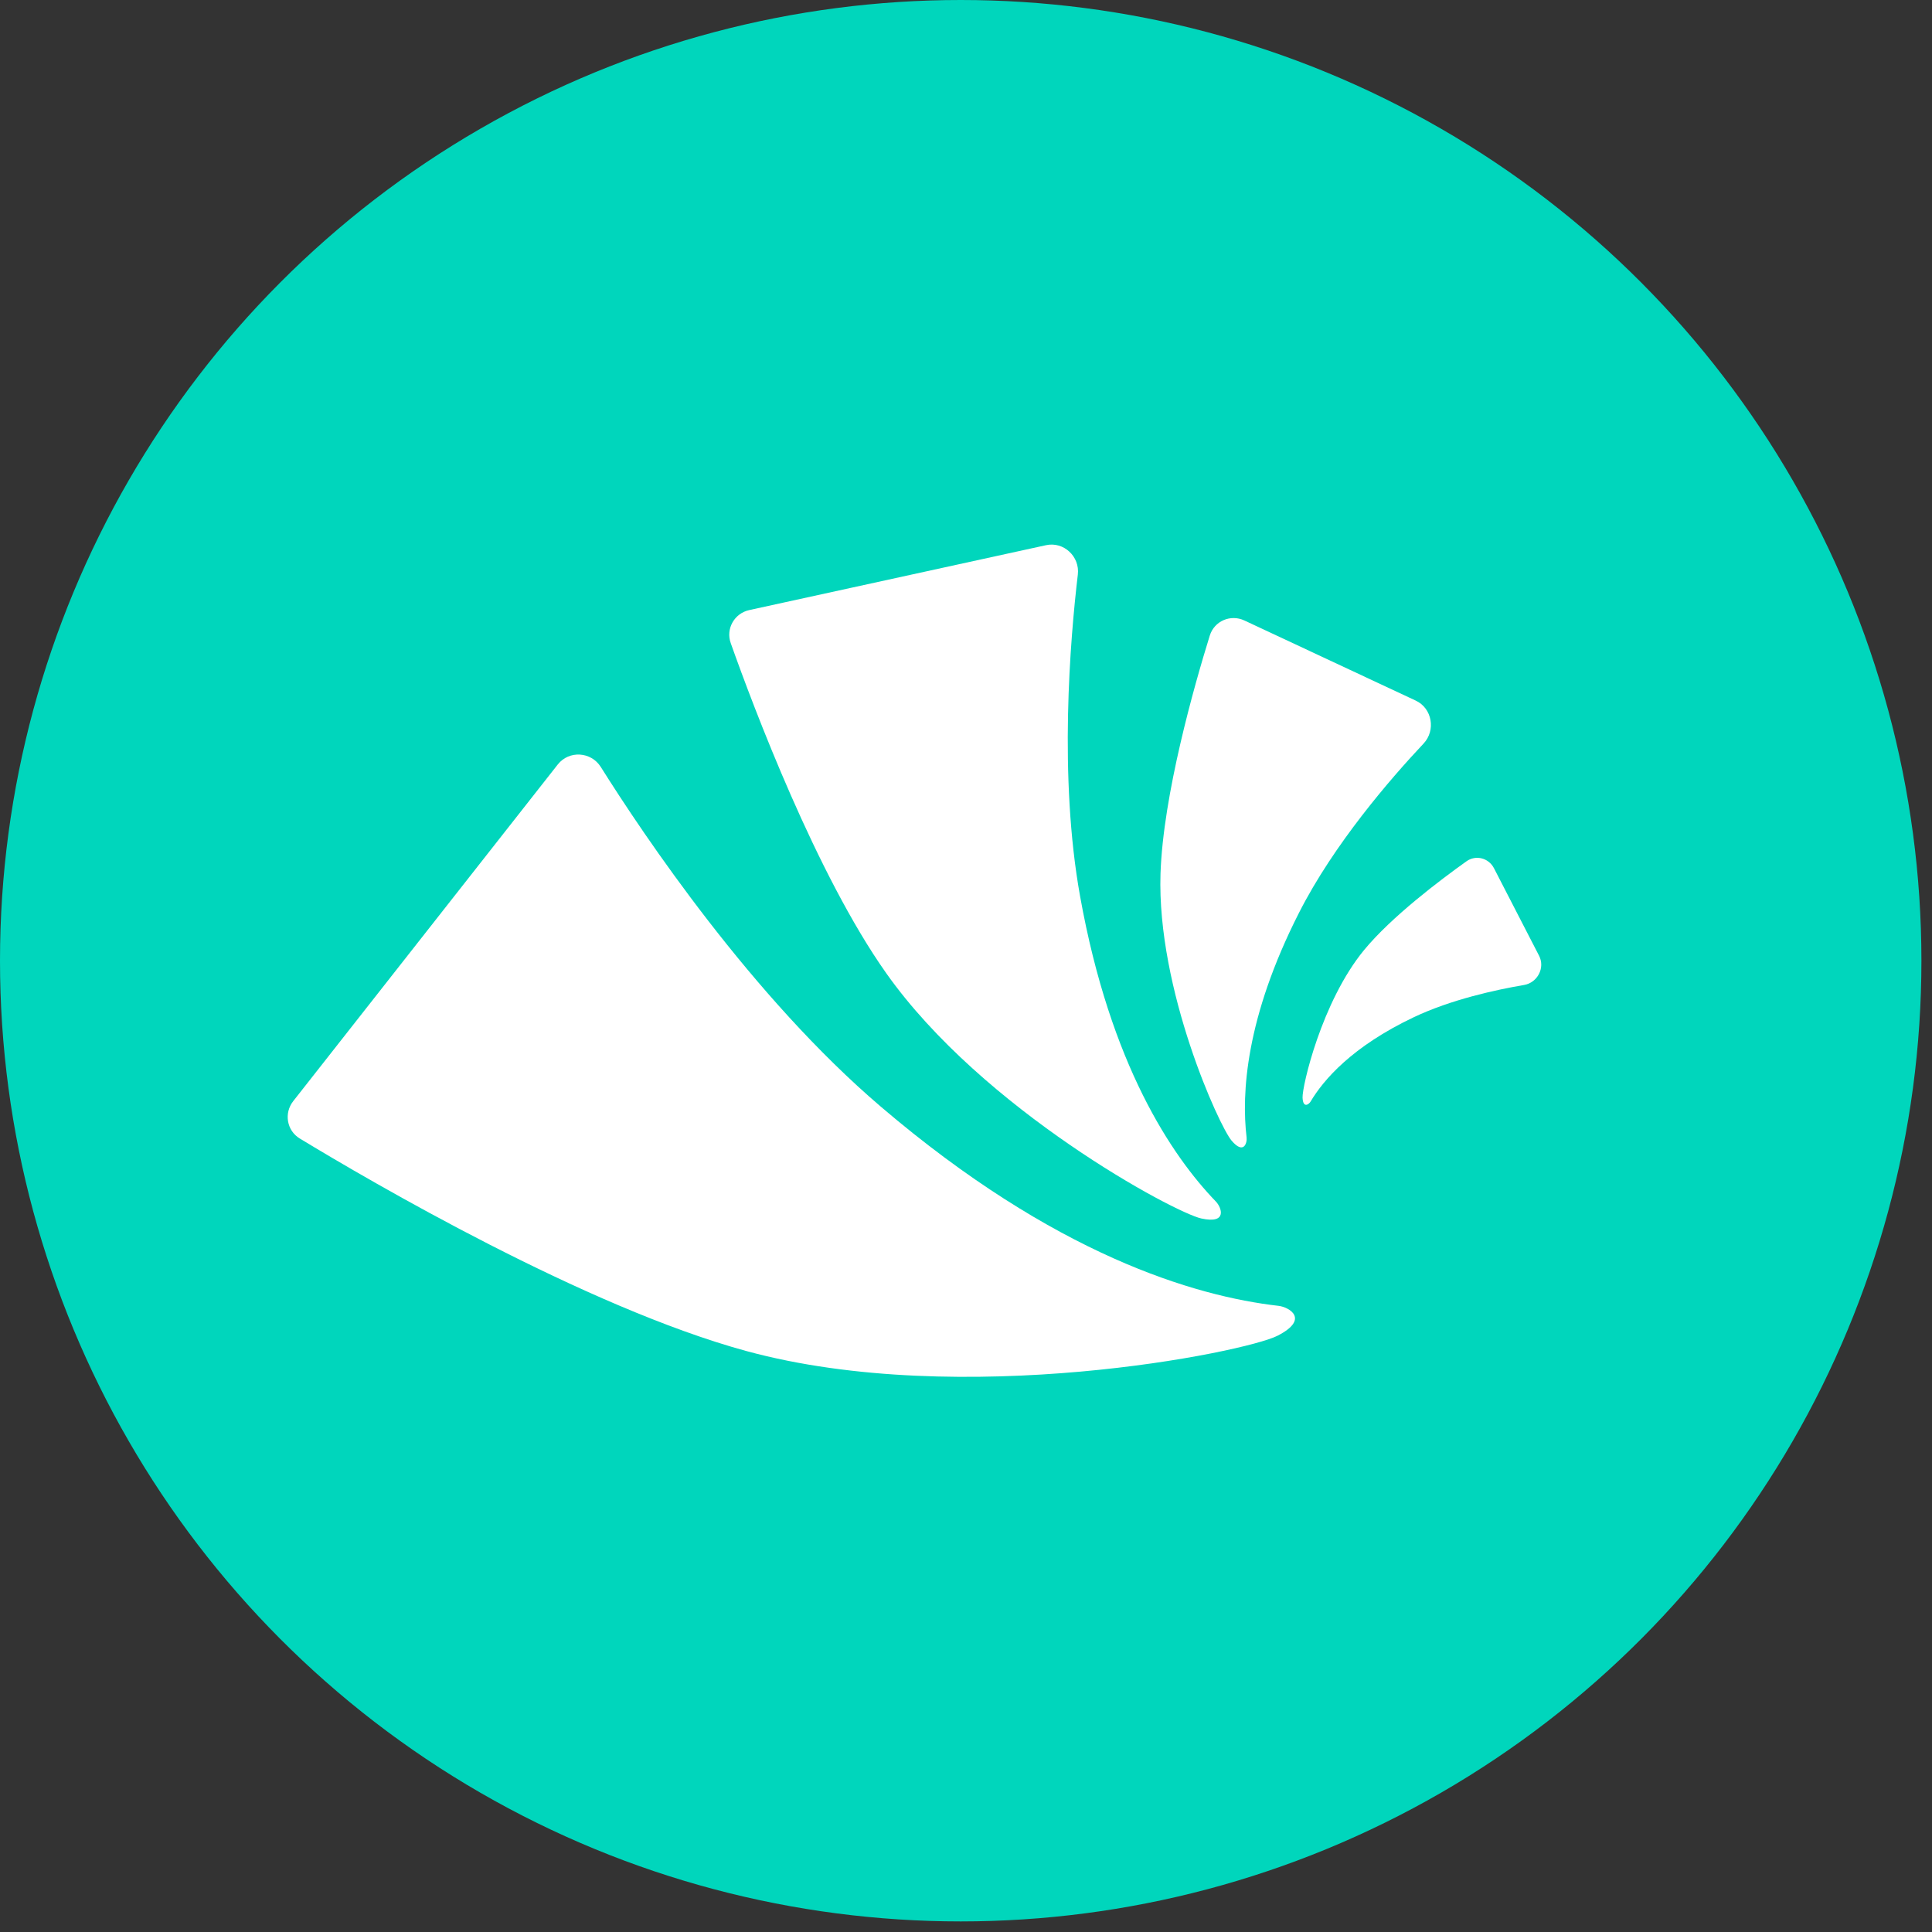 <svg width="84" height="84" viewBox="0 0 84 84" fill="none" xmlns="http://www.w3.org/2000/svg">
<rect x="0" y="0" width="84" height="84" fill="#333333" stroke="none"/>
<circle cx="41.77" cy="41.77" r="41.77" fill="#00D6BC"/>
<path d="M55.547 58.074C54.129 58.801 41.81 61.289 32.45 58.741C25.459 56.832 16.133 51.381 13.033 49.5C12.466 49.156 12.339 48.397 12.75 47.874L24.251 33.238C24.739 32.617 25.701 32.677 26.121 33.346C27.984 36.312 32.699 43.346 38.315 48.132C45.849 54.555 51.936 56.358 55.589 56.776C56.04 56.827 56.965 57.347 55.547 58.074Z" fill="white"/>
<path d="M52.226 52.976C51.06 52.718 42.743 48.266 38.531 42.312C35.498 38.019 32.771 30.78 31.771 27.962C31.548 27.335 31.93 26.667 32.577 26.525L45.479 23.704C46.248 23.535 46.956 24.197 46.862 24.982C46.529 27.799 46.026 33.78 46.961 38.972C48.278 46.298 50.948 50.254 52.867 52.244C53.104 52.49 53.393 53.233 52.226 52.976Z" fill="white"/>
<path d="M53.544 49.588C53.01 48.958 50.294 43.022 50.457 37.984C50.571 34.562 51.922 29.817 52.599 27.635C52.795 27 53.503 26.696 54.103 26.977L61.556 30.462C62.269 30.796 62.434 31.755 61.893 32.33C60.453 33.861 57.993 36.702 56.478 39.687C54.153 44.263 53.974 47.557 54.2 49.455C54.228 49.69 54.077 50.219 53.544 49.588Z" fill="white"/>
<path d="M56.633 47.725C56.61 47.246 57.456 43.56 59.306 41.308C60.501 39.857 62.627 38.255 63.762 37.446C64.168 37.158 64.725 37.303 64.954 37.746L66.916 41.553C67.188 42.08 66.846 42.726 66.264 42.825C65.032 43.035 63.085 43.459 61.467 44.228C58.788 45.5 57.545 46.947 56.98 47.897C56.91 48.015 56.655 48.204 56.633 47.725Z" fill="white"/>
</svg>
